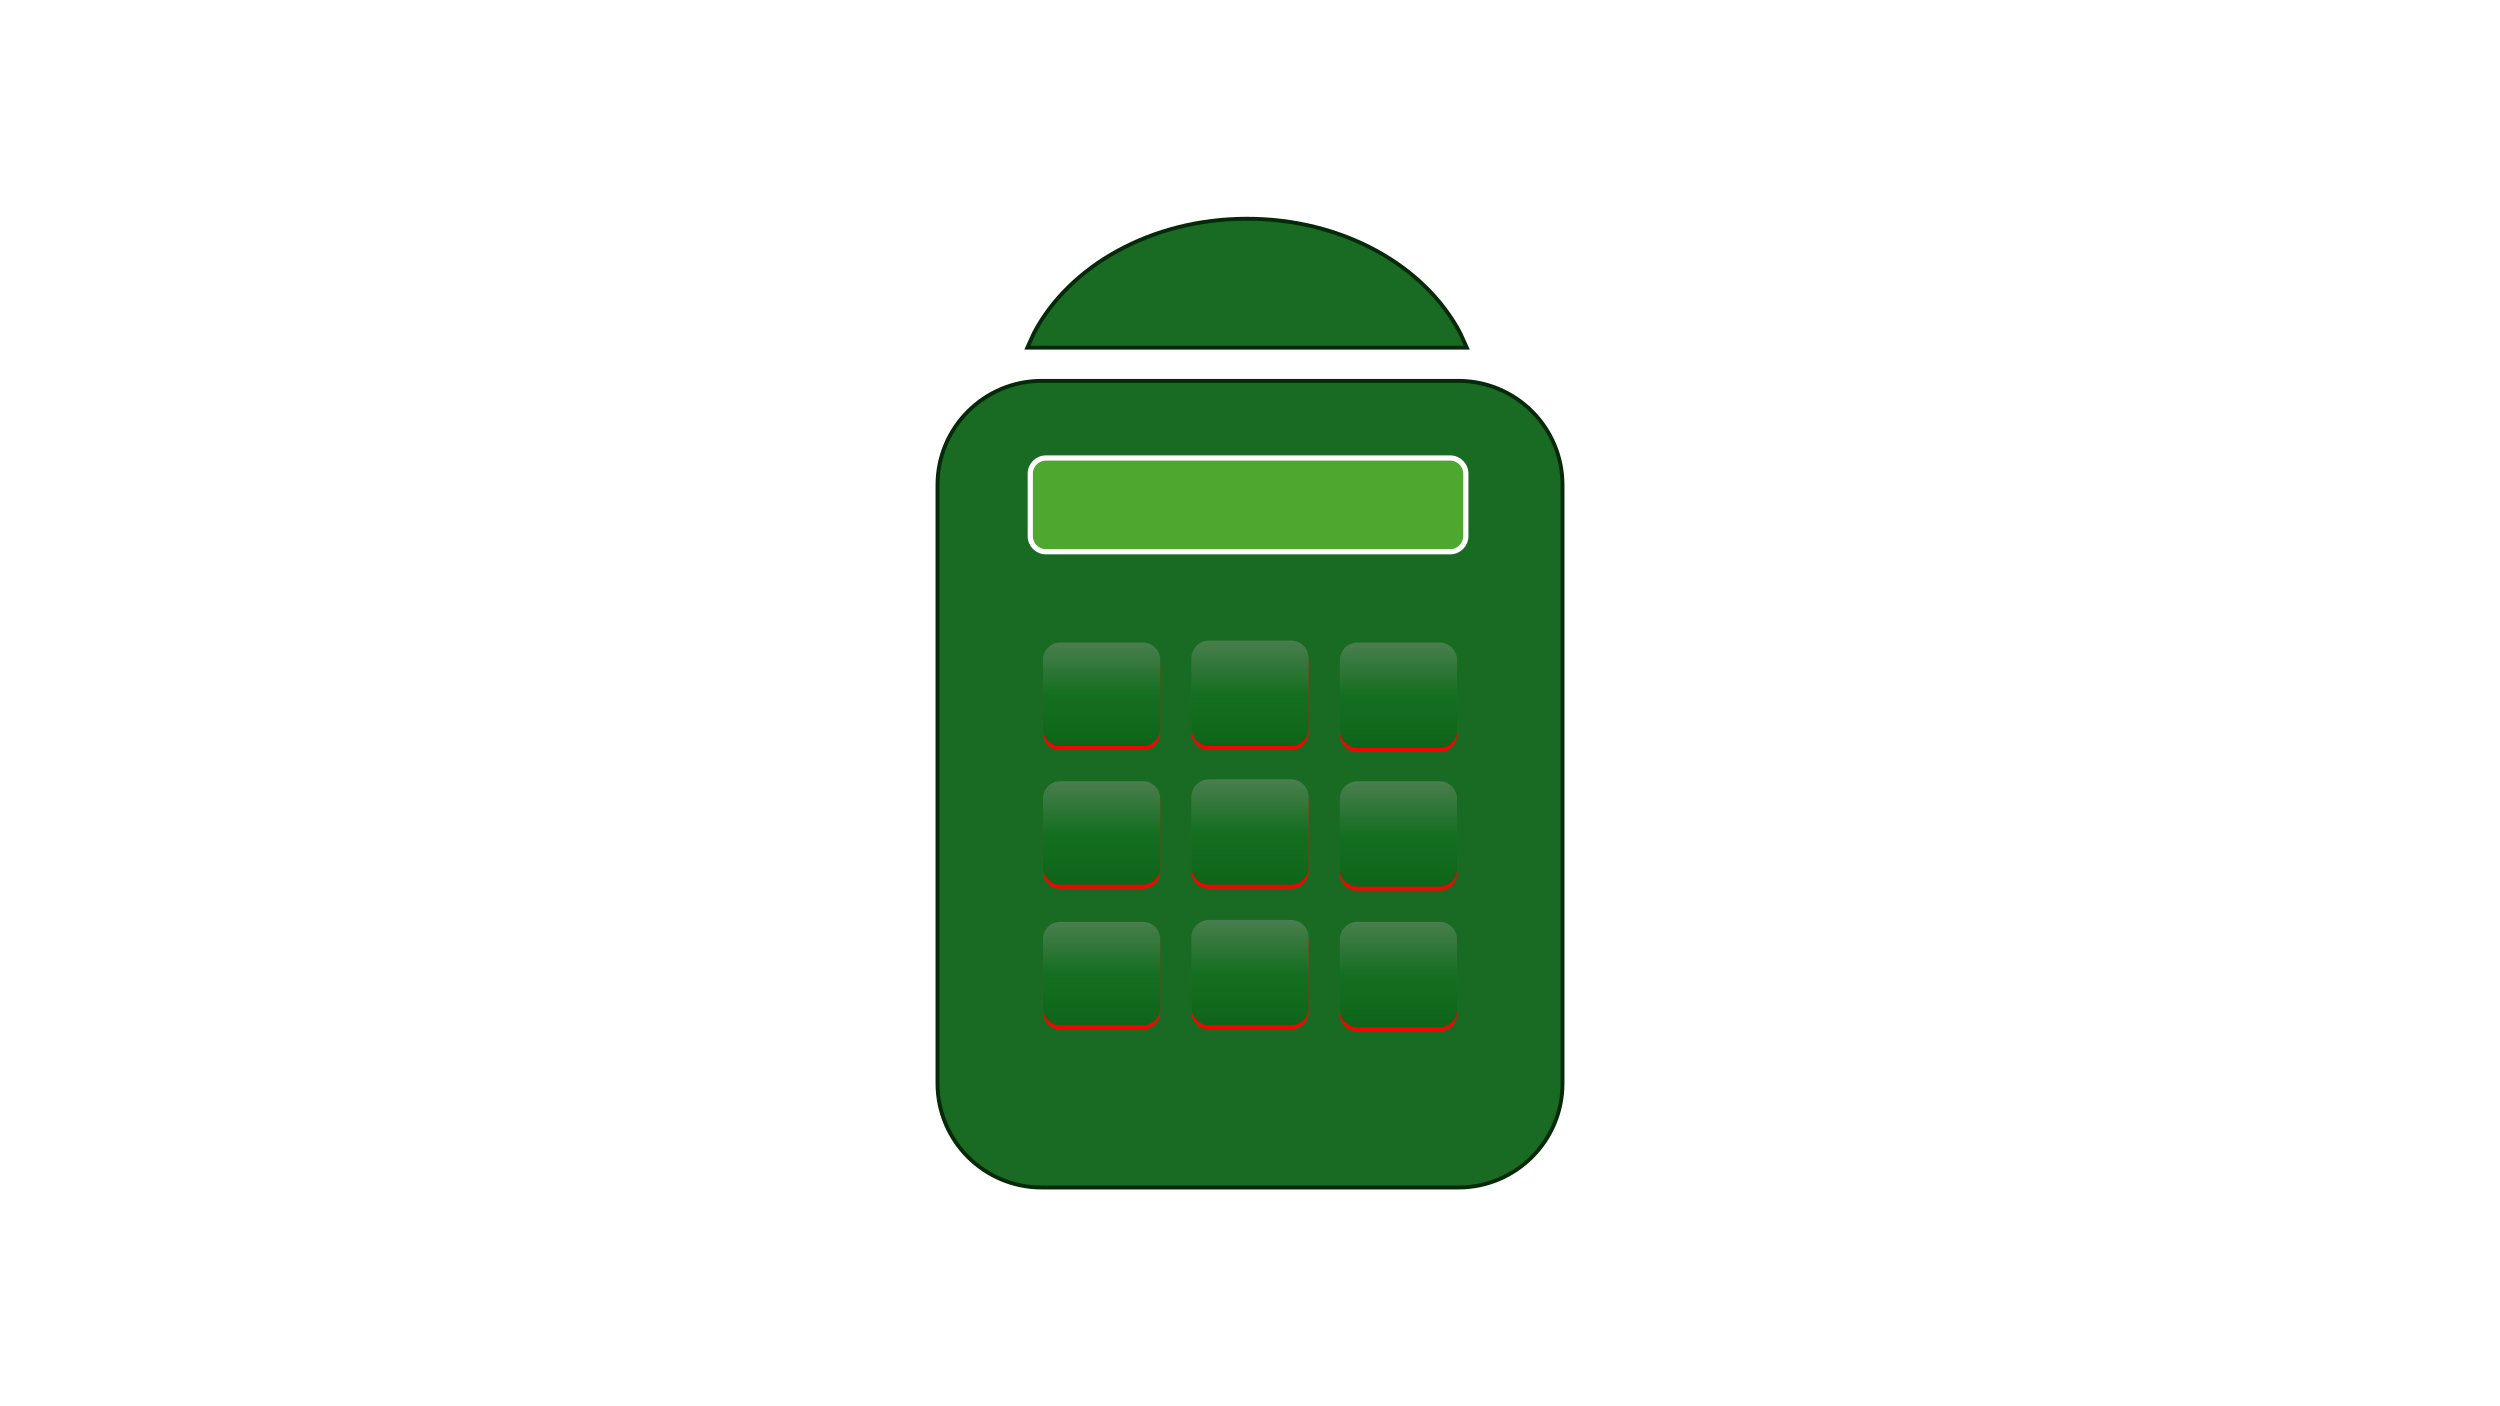 <svg width="1280" height="720" xmlns="http://www.w3.org/2000/svg" xmlns:xlink="http://www.w3.org/1999/xlink" overflow="hidden"><defs><filter id="fx0" x="-10%" y="-10%" width="120%" height="120%" filterUnits="userSpaceOnUse" primitiveUnits="userSpaceOnUse"><feComponentTransfer color-interpolation-filters="sRGB"><feFuncR type="discrete" tableValues="0 0"/><feFuncG type="discrete" tableValues="0 0"/><feFuncB type="discrete" tableValues="0 0"/><feFuncA type="linear" slope="0.631" intercept="0"/></feComponentTransfer><feGaussianBlur stdDeviation="2 2"/></filter><filter id="fx1" x="-10%" y="-10%" width="120%" height="120%" filterUnits="userSpaceOnUse" primitiveUnits="userSpaceOnUse"><feComponentTransfer color-interpolation-filters="sRGB"><feFuncR type="discrete" tableValues="0 0"/><feFuncG type="discrete" tableValues="0 0"/><feFuncB type="discrete" tableValues="0 0"/><feFuncA type="linear" slope="0.631" intercept="0"/></feComponentTransfer><feGaussianBlur stdDeviation="2 2"/></filter><filter id="fx2" x="-10%" y="-10%" width="120%" height="120%" filterUnits="userSpaceOnUse" primitiveUnits="userSpaceOnUse"><feComponentTransfer color-interpolation-filters="sRGB"><feFuncR type="discrete" tableValues="0 0"/><feFuncG type="discrete" tableValues="0 0"/><feFuncB type="discrete" tableValues="0 0"/><feFuncA type="linear" slope="0.631" intercept="0"/></feComponentTransfer><feGaussianBlur stdDeviation="2 2"/></filter><filter id="fx3" x="-10%" y="-10%" width="120%" height="120%" filterUnits="userSpaceOnUse" primitiveUnits="userSpaceOnUse"><feComponentTransfer color-interpolation-filters="sRGB"><feFuncR type="discrete" tableValues="0 0"/><feFuncG type="discrete" tableValues="0 0"/><feFuncB type="discrete" tableValues="0 0"/><feFuncA type="linear" slope="0.631" intercept="0"/></feComponentTransfer><feGaussianBlur stdDeviation="2 2"/></filter><filter id="fx4" x="-10%" y="-10%" width="120%" height="120%" filterUnits="userSpaceOnUse" primitiveUnits="userSpaceOnUse"><feComponentTransfer color-interpolation-filters="sRGB"><feFuncR type="discrete" tableValues="0 0"/><feFuncG type="discrete" tableValues="0 0"/><feFuncB type="discrete" tableValues="0 0"/><feFuncA type="linear" slope="0.631" intercept="0"/></feComponentTransfer><feGaussianBlur stdDeviation="2 2"/></filter><filter id="fx5" x="-10%" y="-10%" width="120%" height="120%" filterUnits="userSpaceOnUse" primitiveUnits="userSpaceOnUse"><feComponentTransfer color-interpolation-filters="sRGB"><feFuncR type="discrete" tableValues="0 0"/><feFuncG type="discrete" tableValues="0 0"/><feFuncB type="discrete" tableValues="0 0"/><feFuncA type="linear" slope="0.631" intercept="0"/></feComponentTransfer><feGaussianBlur stdDeviation="2 2"/></filter><filter id="fx6" x="-10%" y="-10%" width="120%" height="120%" filterUnits="userSpaceOnUse" primitiveUnits="userSpaceOnUse"><feComponentTransfer color-interpolation-filters="sRGB"><feFuncR type="discrete" tableValues="0 0"/><feFuncG type="discrete" tableValues="0 0"/><feFuncB type="discrete" tableValues="0 0"/><feFuncA type="linear" slope="0.631" intercept="0"/></feComponentTransfer><feGaussianBlur stdDeviation="2 2"/></filter><filter id="fx7" x="-10%" y="-10%" width="120%" height="120%" filterUnits="userSpaceOnUse" primitiveUnits="userSpaceOnUse"><feComponentTransfer color-interpolation-filters="sRGB"><feFuncR type="discrete" tableValues="0 0"/><feFuncG type="discrete" tableValues="0 0"/><feFuncB type="discrete" tableValues="0 0"/><feFuncA type="linear" slope="0.631" intercept="0"/></feComponentTransfer><feGaussianBlur stdDeviation="2 2"/></filter><filter id="fx8" x="-10%" y="-10%" width="120%" height="120%" filterUnits="userSpaceOnUse" primitiveUnits="userSpaceOnUse"><feComponentTransfer color-interpolation-filters="sRGB"><feFuncR type="discrete" tableValues="0 0"/><feFuncG type="discrete" tableValues="0 0"/><feFuncB type="discrete" tableValues="0 0"/><feFuncA type="linear" slope="0.631" intercept="0"/></feComponentTransfer><feGaussianBlur stdDeviation="2 2"/></filter><linearGradient x1="564" y1="329" x2="564" y2="382" gradientUnits="userSpaceOnUse" spreadMethod="reflect" id="fill9"><stop offset="0" stop-color="#4A7E4E"/><stop offset="0.5" stop-color="#156F21"/><stop offset="1" stop-color="#0E6519"/></linearGradient><linearGradient x1="640" y1="328" x2="640" y2="382" gradientUnits="userSpaceOnUse" spreadMethod="reflect" id="fill10"><stop offset="0" stop-color="#4A7E4E"/><stop offset="0.5" stop-color="#156F21"/><stop offset="1" stop-color="#0E6519"/></linearGradient><linearGradient x1="716" y1="329" x2="716" y2="383" gradientUnits="userSpaceOnUse" spreadMethod="reflect" id="fill11"><stop offset="0" stop-color="#4A7E4E"/><stop offset="0.5" stop-color="#156F21"/><stop offset="1" stop-color="#0E6519"/></linearGradient><linearGradient x1="564" y1="400" x2="564" y2="453" gradientUnits="userSpaceOnUse" spreadMethod="reflect" id="fill12"><stop offset="0" stop-color="#4A7E4E"/><stop offset="0.5" stop-color="#156F21"/><stop offset="1" stop-color="#0E6519"/></linearGradient><linearGradient x1="640" y1="399" x2="640" y2="453" gradientUnits="userSpaceOnUse" spreadMethod="reflect" id="fill13"><stop offset="0" stop-color="#4A7E4E"/><stop offset="0.5" stop-color="#156F21"/><stop offset="1" stop-color="#0E6519"/></linearGradient><linearGradient x1="716" y1="400" x2="716" y2="454" gradientUnits="userSpaceOnUse" spreadMethod="reflect" id="fill14"><stop offset="0" stop-color="#4A7E4E"/><stop offset="0.5" stop-color="#156F21"/><stop offset="1" stop-color="#0E6519"/></linearGradient><linearGradient x1="564" y1="472" x2="564" y2="525" gradientUnits="userSpaceOnUse" spreadMethod="reflect" id="fill15"><stop offset="0" stop-color="#4A7E4E"/><stop offset="0.5" stop-color="#156F21"/><stop offset="1" stop-color="#0E6519"/></linearGradient><linearGradient x1="640" y1="471" x2="640" y2="525" gradientUnits="userSpaceOnUse" spreadMethod="reflect" id="fill16"><stop offset="0" stop-color="#4A7E4E"/><stop offset="0.5" stop-color="#156F21"/><stop offset="1" stop-color="#0E6519"/></linearGradient><linearGradient x1="716" y1="472" x2="716" y2="526" gradientUnits="userSpaceOnUse" spreadMethod="reflect" id="fill17"><stop offset="0" stop-color="#4A7E4E"/><stop offset="0.5" stop-color="#156F21"/><stop offset="1" stop-color="#0E6519"/></linearGradient></defs><g><rect x="0" y="0" width="1280" height="720" fill="#FFFFFF" fill-opacity="0"/><path d="M638.5 112C687.589 112 729.707 136.199 747.698 170.686L751 178 526 178 529.301 170.686C547.293 136.199 589.411 112 638.5 112Z" stroke="#052909" stroke-width="2" stroke-miterlimit="8" fill="#196B24" fill-rule="evenodd"/><path d="M480 248.335C480 218.879 503.879 195 533.335 195L746.665 195C776.121 195 800 218.879 800 248.335L800 554.665C800 584.121 776.121 608 746.665 608L533.335 608C503.879 608 480 584.121 480 554.665Z" stroke="#052909" stroke-width="2" stroke-miterlimit="8" fill="#196B24" fill-rule="evenodd"/><path d="M527.5 242.5C527.5 238.082 531.082 234.5 535.5 234.5L742.5 234.5C746.918 234.5 750.5 238.082 750.5 242.5L750.5 274.5C750.5 278.918 746.918 282.5 742.5 282.5L535.5 282.5C531.082 282.5 527.5 278.918 527.5 274.5Z" stroke="#FFFFFF" stroke-width="2.667" stroke-miterlimit="8" fill="#4EA72E" fill-rule="evenodd"/><g filter="url(#fx0)" transform="translate(527 324)"><g><path d="M7 15.834C7 10.955 10.955 7 15.834 7L58.166 7C63.045 7 67 10.955 67 15.834L67 51.166C67 56.045 63.045 60 58.166 60L15.834 60C10.955 60 7 56.045 7 51.166Z" fill="#FF0000" fill-rule="evenodd"/></g></g><path d="M534 337.834C534 332.955 537.955 329 542.834 329L585.166 329C590.045 329 594 332.955 594 337.834L594 373.166C594 378.045 590.045 382 585.166 382L542.834 382C537.955 382 534 378.045 534 373.166Z" fill="url(#fill9)" fill-rule="evenodd"/><g filter="url(#fx1)" transform="translate(603 323)"><g><path d="M7 16C7 11.03 11.03 7 16 7L58 7C62.971 7 67 11.03 67 16L67 52C67 56.971 62.971 61 58 61L16 61C11.03 61 7 56.971 7 52Z" fill="#FF0000" fill-rule="evenodd"/></g></g><path d="M610 337C610 332.03 614.03 328 619 328L661 328C665.97 328 670 332.03 670 337L670 373C670 377.97 665.97 382 661 382L619 382C614.03 382 610 377.97 610 373Z" fill="url(#fill10)" fill-rule="evenodd"/><g filter="url(#fx2)" transform="translate(679 324)"><g><path d="M7 16C7 11.03 11.03 7 16 7L58 7C62.971 7 67 11.03 67 16L67 52C67 56.971 62.971 61 58 61L16 61C11.03 61 7 56.971 7 52Z" fill="#FF0000" fill-rule="evenodd"/></g></g><path d="M686 338C686 333.03 690.03 329 695 329L737 329C741.97 329 746 333.03 746 338L746 374C746 378.97 741.97 383 737 383L695 383C690.03 383 686 378.97 686 374Z" fill="url(#fill11)" fill-rule="evenodd"/><g filter="url(#fx3)" transform="translate(527 395)"><g><path d="M7 15.834C7 10.955 10.955 7 15.834 7L58.166 7C63.045 7 67 10.955 67 15.834L67 51.166C67 56.045 63.045 60 58.166 60L15.834 60C10.955 60 7 56.045 7 51.166Z" fill="#FF0000" fill-rule="evenodd"/></g></g><path d="M534 408.834C534 403.955 537.955 400 542.834 400L585.166 400C590.045 400 594 403.955 594 408.834L594 444.166C594 449.045 590.045 453 585.166 453L542.834 453C537.955 453 534 449.045 534 444.166Z" fill="url(#fill12)" fill-rule="evenodd"/><g filter="url(#fx4)" transform="translate(603 394)"><g><path d="M7 16C7 11.03 11.03 7 16 7L58 7C62.971 7 67 11.03 67 16L67 52C67 56.971 62.971 61 58 61L16 61C11.03 61 7 56.971 7 52Z" fill="#FF0000" fill-rule="evenodd"/></g></g><path d="M610 408C610 403.03 614.03 399 619 399L661 399C665.97 399 670 403.03 670 408L670 444C670 448.97 665.97 453 661 453L619 453C614.03 453 610 448.97 610 444Z" fill="url(#fill13)" fill-rule="evenodd"/><g filter="url(#fx5)" transform="translate(679 395)"><g><path d="M7 16C7 11.03 11.03 7 16 7L58 7C62.971 7 67 11.03 67 16L67 52C67 56.971 62.971 61 58 61L16 61C11.03 61 7 56.971 7 52Z" fill="#FF0000" fill-rule="evenodd"/></g></g><path d="M686 409C686 404.03 690.03 400 695 400L737 400C741.97 400 746 404.03 746 409L746 445C746 449.97 741.97 454 737 454L695 454C690.03 454 686 449.97 686 445Z" fill="url(#fill14)" fill-rule="evenodd"/><g filter="url(#fx6)" transform="translate(527 467)"><g><path d="M7 15.834C7 10.955 10.955 7 15.834 7L58.166 7C63.045 7 67 10.955 67 15.834L67 51.166C67 56.045 63.045 60 58.166 60L15.834 60C10.955 60 7 56.045 7 51.166Z" fill="#FF0000" fill-rule="evenodd"/></g></g><path d="M534 480.834C534 475.955 537.955 472 542.834 472L585.166 472C590.045 472 594 475.955 594 480.834L594 516.166C594 521.045 590.045 525 585.166 525L542.834 525C537.955 525 534 521.045 534 516.166Z" fill="url(#fill15)" fill-rule="evenodd"/><g filter="url(#fx7)" transform="translate(603 466)"><g><path d="M7 16C7 11.03 11.03 7 16 7L58 7C62.971 7 67 11.03 67 16L67 52C67 56.971 62.971 61 58 61L16 61C11.03 61 7 56.971 7 52Z" fill="#FF0000" fill-rule="evenodd"/></g></g><path d="M610 480C610 475.03 614.03 471 619 471L661 471C665.97 471 670 475.03 670 480L670 516C670 520.97 665.97 525 661 525L619 525C614.03 525 610 520.97 610 516Z" fill="url(#fill16)" fill-rule="evenodd"/><g filter="url(#fx8)" transform="translate(679 467)"><g><path d="M7 16C7 11.03 11.03 7 16 7L58 7C62.971 7 67 11.03 67 16L67 52C67 56.971 62.971 61 58 61L16 61C11.03 61 7 56.971 7 52Z" fill="#FF0000" fill-rule="evenodd"/></g></g><path d="M686 481C686 476.03 690.03 472 695 472L737 472C741.97 472 746 476.03 746 481L746 517C746 521.97 741.97 526 737 526L695 526C690.03 526 686 521.97 686 517Z" fill="url(#fill17)" fill-rule="evenodd"/></g></svg>
